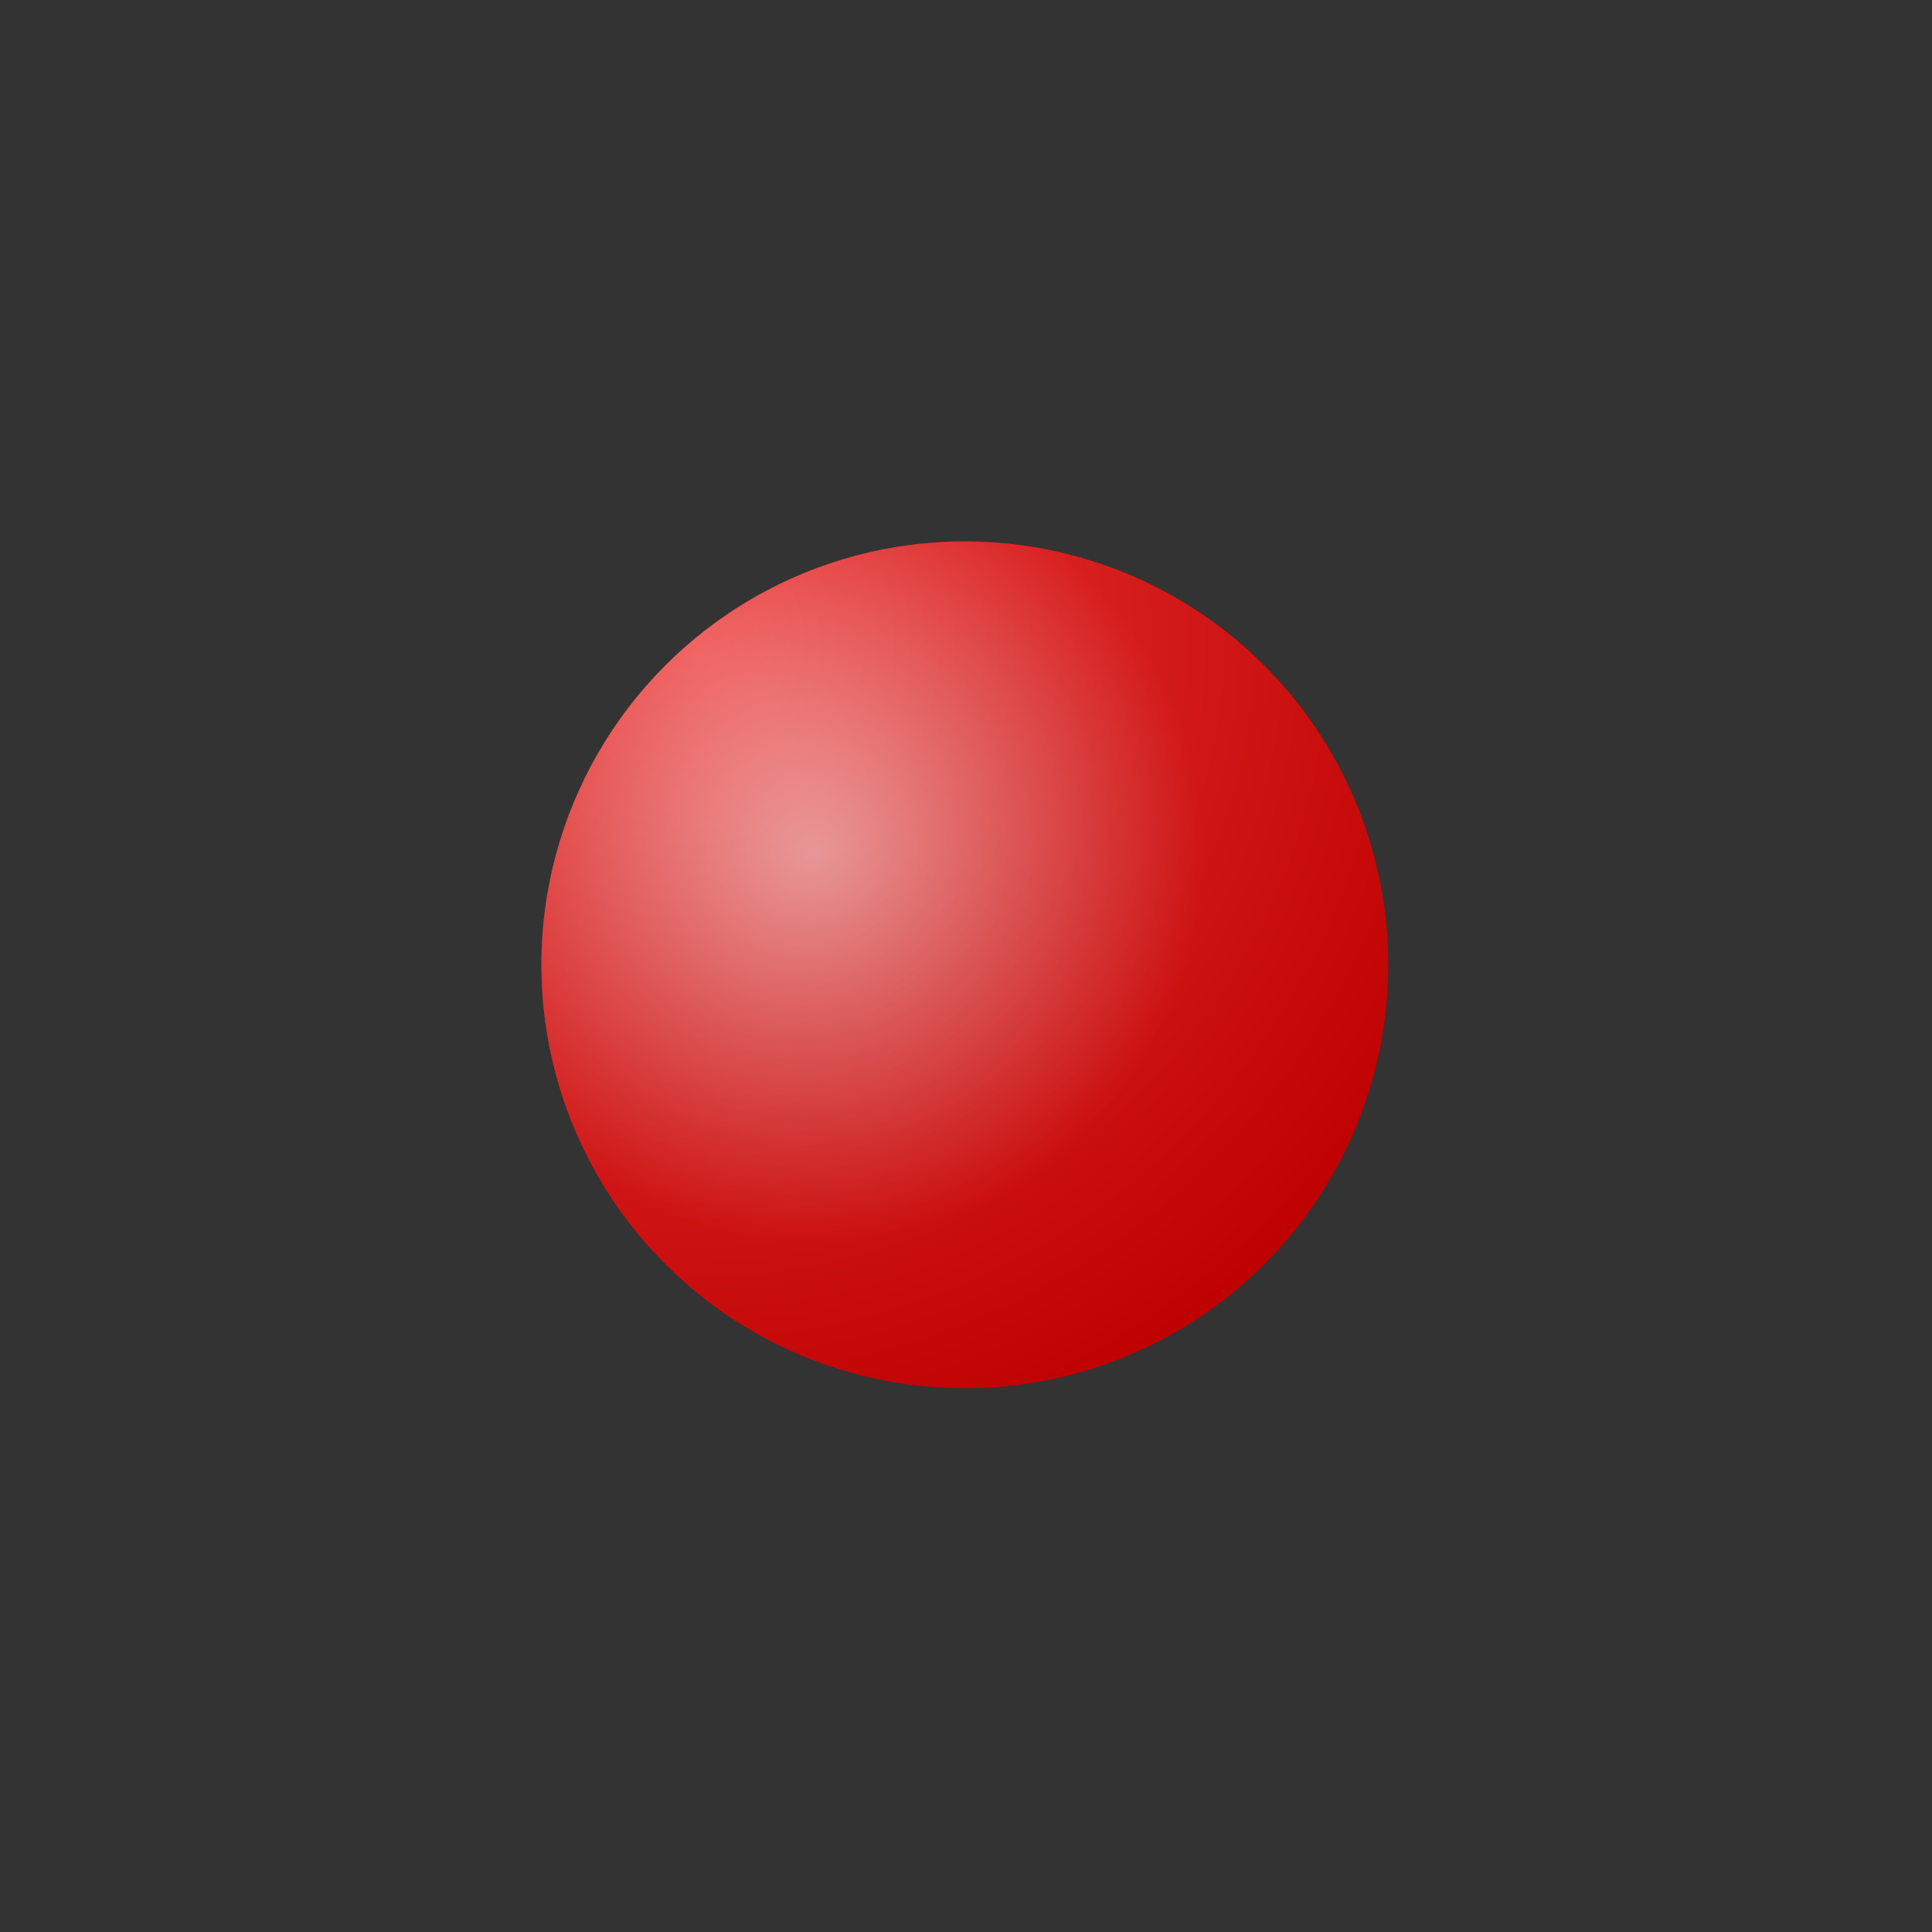 <?xml version="1.0" encoding="UTF-8"?>
<svg width="1000px" height="1000px" viewBox="0 0 1000 1000" version="1.1" xmlns="http://www.w3.org/2000/svg" xmlns:xlink="http://www.w3.org/1999/xlink">
    <rect x="0" y="0" width="1000" height="1000" fill="#333333" stroke="none"/>
    <!-- Generator: Sketch 58 (84663) - https://sketch.com -->
    <title>bullet_round_red</title>
    <desc>Created with Sketch.</desc>
    <defs>
        <radialGradient cx="32.092%" cy="36.819%" fx="32.092%" fy="36.819%" r="46.267%" gradientTransform="translate(0.321,0.368),rotate(90),scale(1,1.002),translate(-0.321,-0.368)" id="radialGradient-1">
            <stop stop-color="#F5F5F5" offset="0%"></stop>
            <stop stop-color="#E20000" offset="100%"></stop>
        </radialGradient>
        <radialGradient cx="17.74%" cy="11.685%" fx="17.74%" fy="11.685%" r="101.095%" id="radialGradient-2">
            <stop stop-color="#FF7272" stop-opacity="0.5" offset="0%"></stop>
            <stop stop-color="#A20000" stop-opacity="0.5" offset="100%"></stop>
        </radialGradient>
        <circle id="path-3" cx="428" cy="428" r="219.136"></circle>
    </defs>
    <g id="bullet_round_red" stroke="none" stroke-width="1" fill="none" fill-rule="evenodd">
        <g id="Bullets/Bullet---Round---Red" transform="translate(71.361, 71.361)">
            <g id="Radial-fill---semi-transparent-Copy-2">
                <use fill="#A20000" xlink:href="#path-3"></use>
                <use fill-opacity="0.9" fill="url(#radialGradient-1)" xlink:href="#path-3"></use>
                <use fill="url(#radialGradient-2)" xlink:href="#path-3"></use>
            </g>
        </g>
    </g>
</svg>